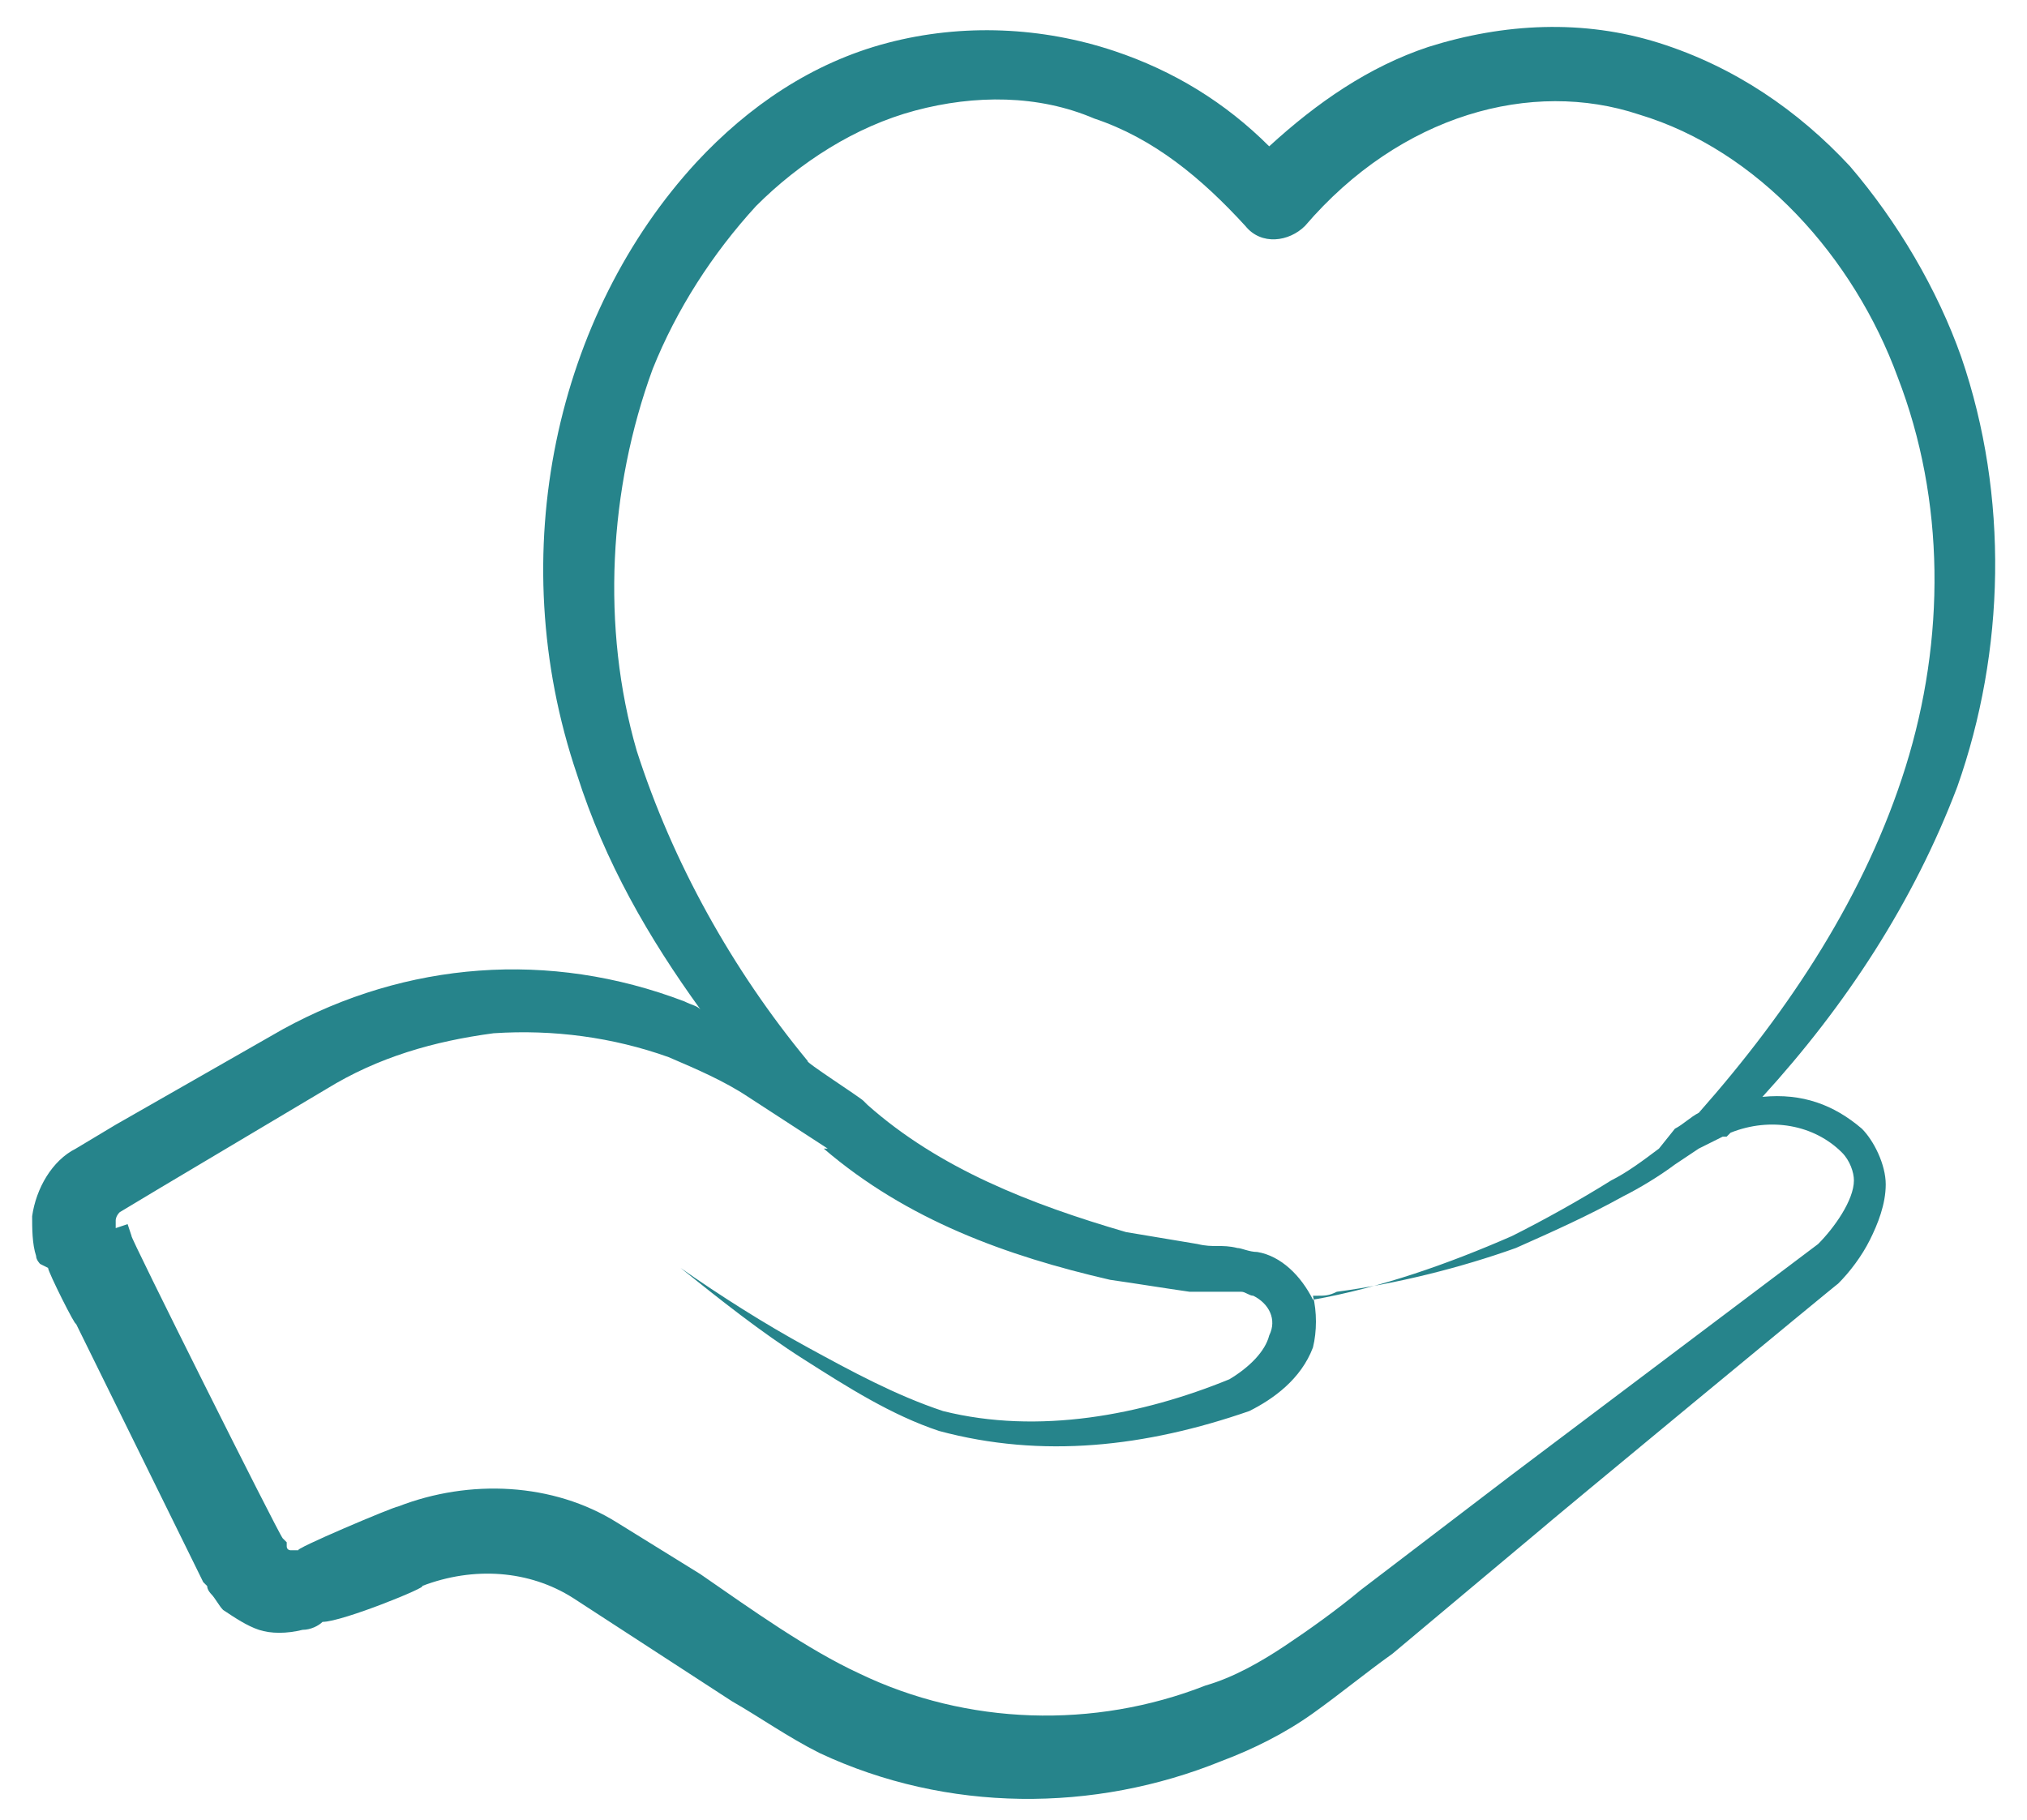 <svg width="49" height="44" viewBox="0 0 49 44" fill="none" xmlns="http://www.w3.org/2000/svg"><path d="M4.912 38.25L5.008 38.346C5.008 38.442 5.104 38.538 5.104 38.538C5.2 38.635 5.297 38.827 5.393 38.923C5.681 39.115 5.97 39.308 6.258 39.404C6.547 39.5 6.931 39.5 7.316 39.404C7.508 39.404 7.7 39.308 7.797 39.212C8.277 39.212 10.393 38.346 10.2 38.346C11.45 37.865 12.797 37.962 13.854 38.635L15.777 39.885L17.7 41.135C18.373 41.519 19.047 42 19.816 42.385C22.893 43.827 26.45 43.827 29.527 42.577C30.297 42.288 31.066 41.904 31.739 41.423C32.412 40.942 32.989 40.462 33.662 39.981L37.22 37C37.316 36.904 44.527 30.942 44.431 31.038C44.72 30.75 45.008 30.365 45.2 29.981C45.393 29.596 45.585 29.115 45.585 28.635C45.585 28.154 45.297 27.577 45.008 27.288C44.335 26.712 43.566 26.423 42.604 26.519C44.623 24.308 46.258 21.808 47.316 19.019C48.47 15.75 48.566 12 47.412 8.635C46.835 7 45.873 5.365 44.72 4.019C43.47 2.673 41.931 1.615 40.104 1.038C38.277 0.462 36.354 0.558 34.527 1.135C33.085 1.615 31.835 2.481 30.681 3.538C29.623 2.481 28.373 1.712 26.931 1.231C25.2 0.654 23.277 0.558 21.45 1.038C19.623 1.519 18.085 2.577 16.835 3.923C13.47 7.577 12.123 13.346 13.95 18.731C14.623 20.846 15.681 22.673 16.931 24.404C16.835 24.308 16.739 24.308 16.547 24.212C13.277 22.962 9.816 23.25 6.835 24.885L2.797 27.192L1.835 27.769C1.258 28.058 0.873 28.731 0.777 29.404C0.777 29.692 0.777 30.077 0.873 30.365C0.873 30.462 0.97 30.558 0.97 30.558L1.162 30.654C1.162 30.75 1.835 32.096 1.835 32C1.835 32 5.104 38.635 4.912 38.25ZM15.777 8.923C16.354 7.481 17.22 6.135 18.277 4.981C19.335 3.923 20.681 3.058 22.123 2.673C23.566 2.288 25.104 2.288 26.45 2.865C27.893 3.346 29.047 4.308 30.104 5.462C30.489 5.942 31.162 5.846 31.547 5.462C33.854 2.769 37.027 1.904 39.623 2.769C42.508 3.635 44.816 6.231 45.873 9.115C47.027 12.096 47.027 15.461 46.066 18.538C45.104 21.615 43.277 24.404 41.066 26.904C40.873 27 40.681 27.192 40.489 27.288L40.104 27.769C39.72 28.058 39.335 28.346 38.95 28.538C38.181 29.019 37.316 29.5 36.547 29.885C35.008 30.558 33.373 31.135 31.739 31.423C31.45 30.846 30.97 30.365 30.393 30.269C30.2 30.269 30.008 30.173 29.912 30.173C29.527 30.077 29.335 30.173 28.95 30.077C28.373 29.981 27.797 29.885 27.22 29.788C24.912 29.115 22.7 28.25 20.97 26.712C20.97 26.712 20.97 26.712 20.873 26.615C20.777 26.519 19.431 25.654 19.527 25.654C17.7 23.442 16.258 20.846 15.393 18.154C14.527 15.173 14.72 11.808 15.777 8.923ZM2.893 29.308L3.854 28.731L7.893 26.327C9.143 25.558 10.489 25.173 11.931 24.981C13.373 24.885 14.816 25.077 16.162 25.558C16.835 25.846 17.508 26.135 18.085 26.519L20.008 27.769H19.912C21.931 29.5 24.335 30.365 26.835 30.942C27.508 31.038 28.085 31.135 28.758 31.231H29.623H30.008C30.104 31.231 30.2 31.327 30.297 31.327C30.681 31.519 30.873 31.904 30.681 32.288C30.585 32.673 30.2 33.058 29.72 33.346C27.604 34.212 25.104 34.692 22.797 34.115C21.643 33.731 20.585 33.154 19.527 32.577C18.47 32 17.412 31.327 16.45 30.654C17.412 31.423 18.373 32.192 19.431 32.865C20.489 33.538 21.547 34.212 22.7 34.596C25.2 35.269 27.7 34.981 30.2 34.115C30.777 33.827 31.45 33.346 31.739 32.577C31.835 32.192 31.835 31.712 31.739 31.327H31.835C32.027 31.327 32.123 31.327 32.316 31.231C33.758 31.038 35.297 30.654 36.643 30.173C37.508 29.788 38.373 29.404 39.239 28.923C39.623 28.731 40.104 28.442 40.489 28.154L41.066 27.769C41.258 27.673 41.45 27.577 41.643 27.481H41.739C41.739 27.481 41.739 27.481 41.835 27.385C42.797 27 43.854 27.192 44.527 27.865C44.72 28.058 44.816 28.346 44.816 28.538C44.816 29.019 44.335 29.692 43.95 30.077L36.547 35.654L32.893 38.442C32.316 38.923 31.643 39.404 31.066 39.788C30.489 40.173 29.816 40.558 29.143 40.75C26.45 41.808 23.373 41.712 20.777 40.462C19.527 39.885 18.181 38.923 16.931 38.058L14.912 36.808C13.373 35.846 11.354 35.75 9.623 36.423C9.527 36.423 7.027 37.481 7.22 37.481H7.123H7.027C7.027 37.481 6.931 37.481 6.931 37.385C6.931 37.385 6.931 37.385 6.931 37.288C6.931 37.288 6.931 37.288 6.835 37.192C6.739 37.096 3.085 29.788 3.181 29.885L3.085 29.596L2.797 29.692C2.797 29.692 2.797 29.596 2.797 29.5C2.797 29.5 2.797 29.404 2.893 29.308Z" fill="#26848B"/></svg>